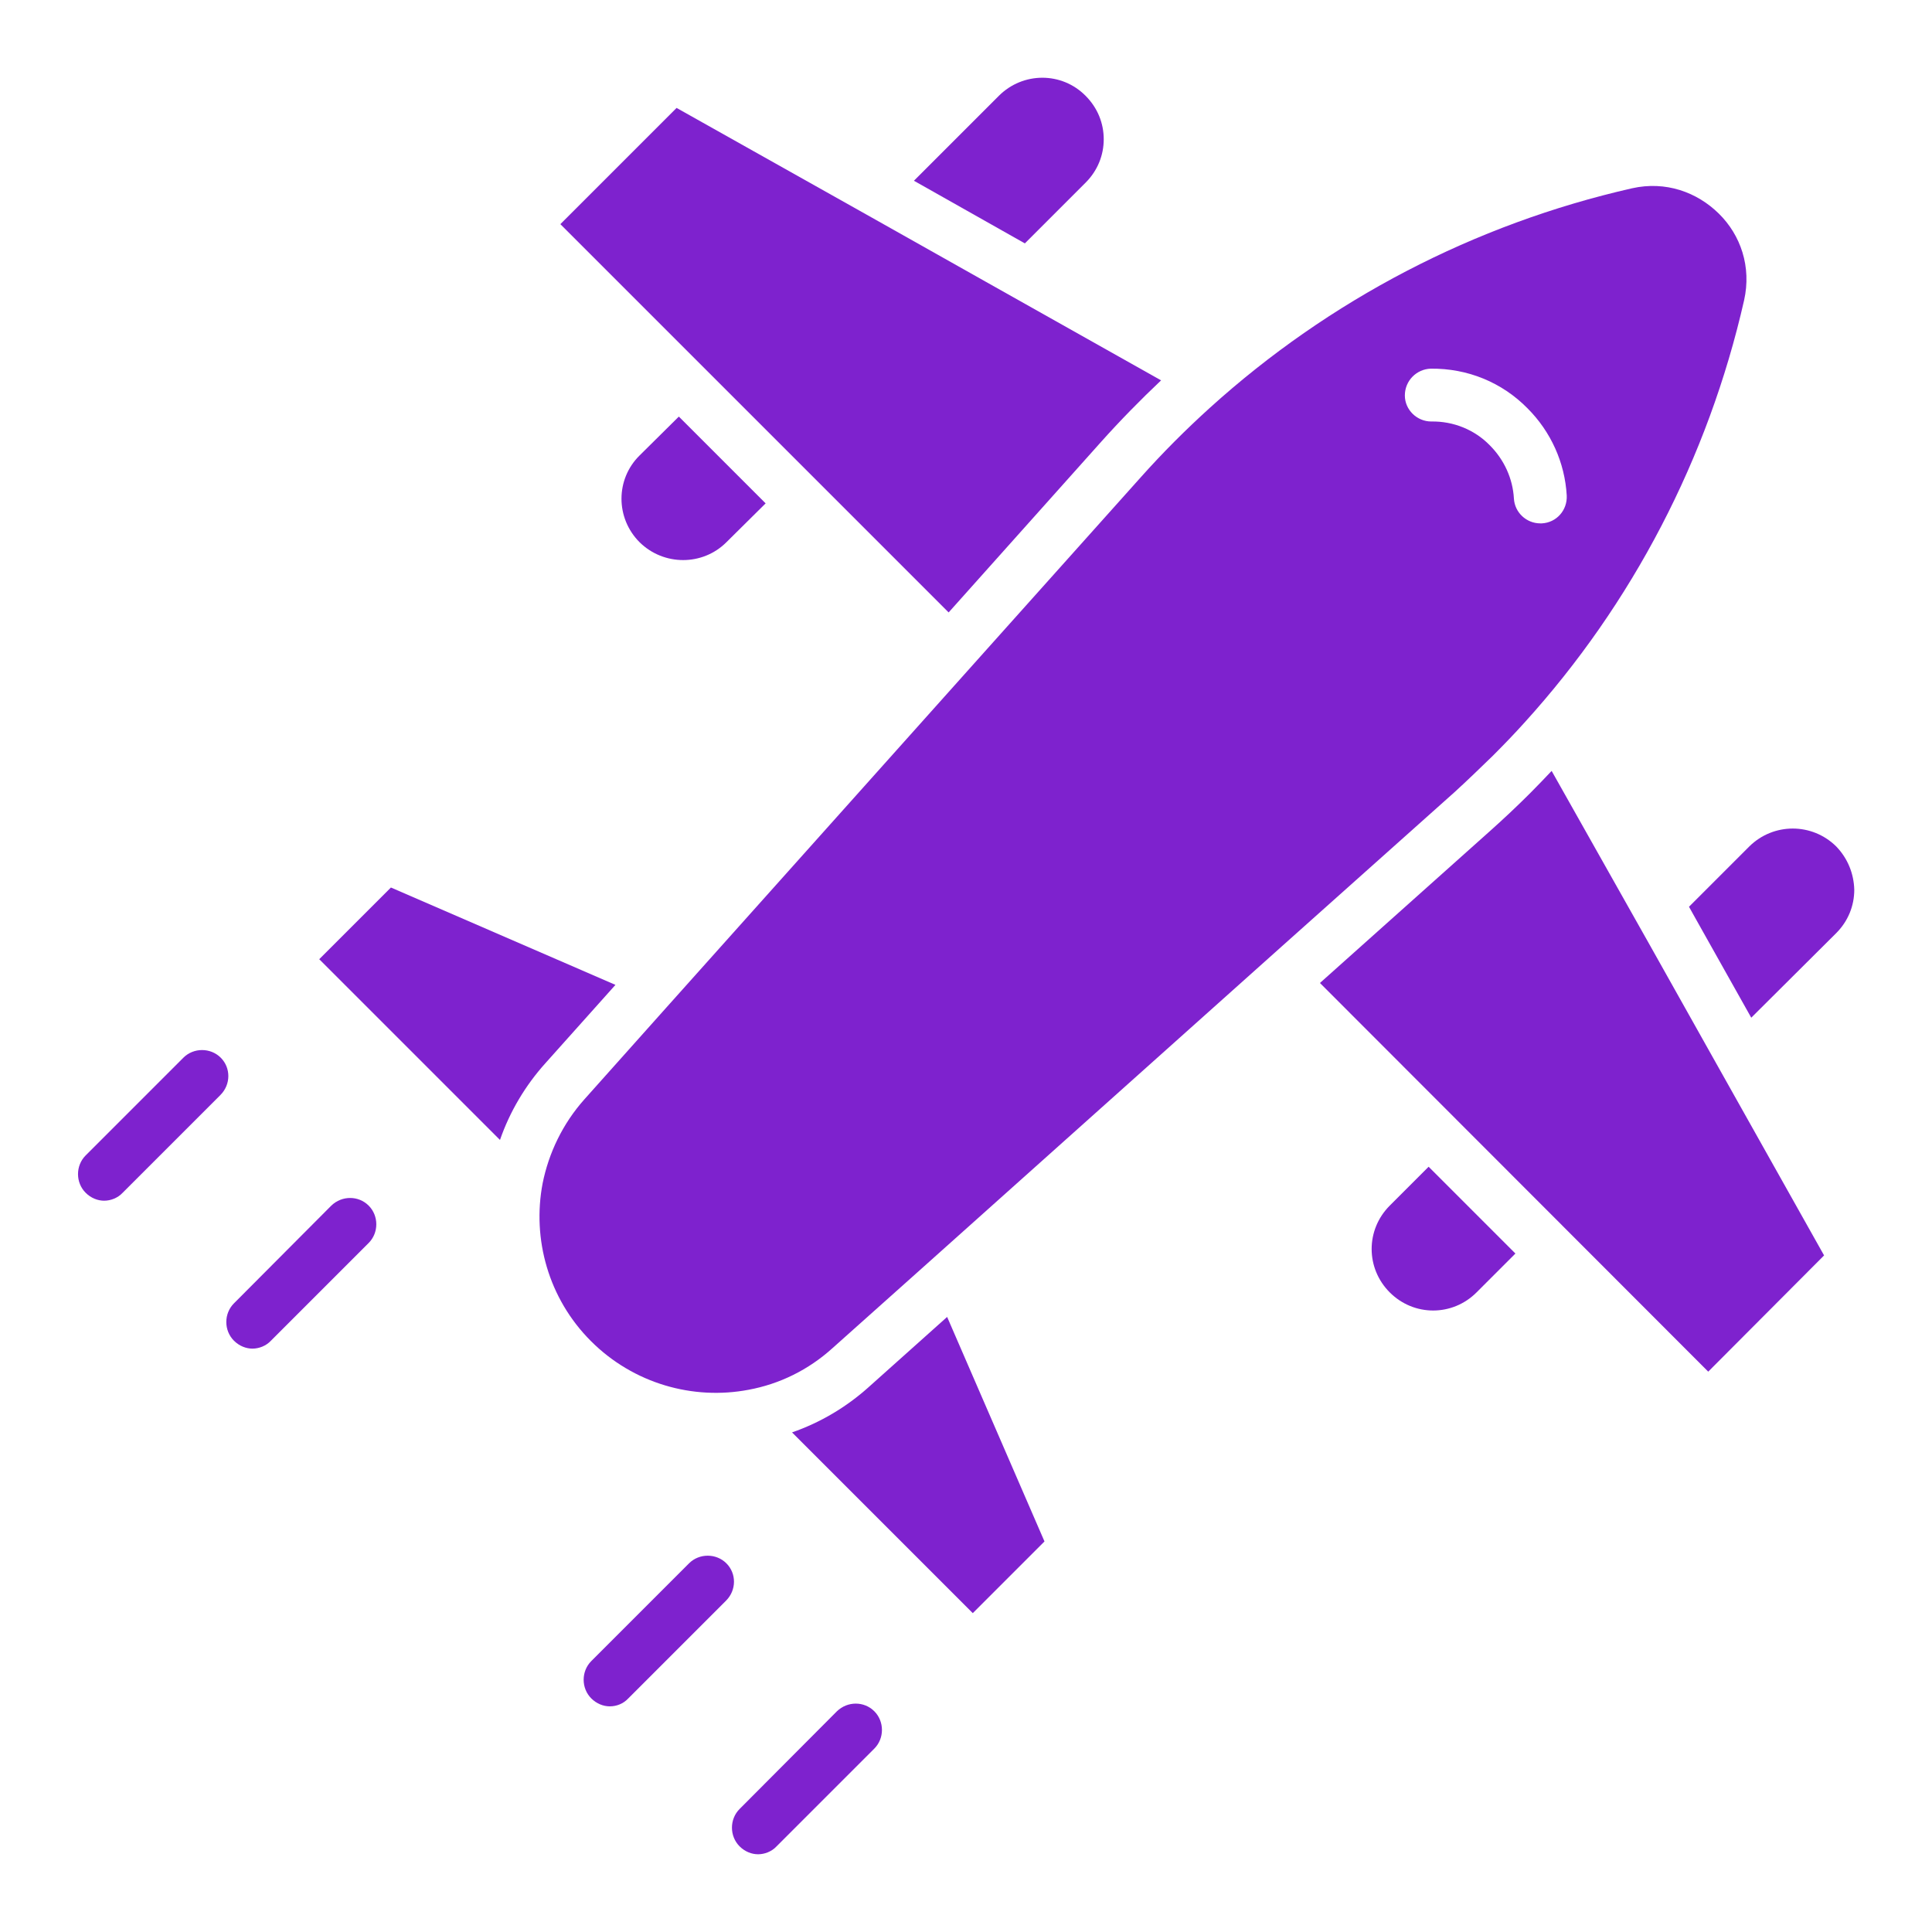 <?xml version="1.0" ?>

<!-- Uploaded to: SVG Repo, www.svgrepo.com, Generator: SVG Repo Mixer Tools -->
<svg width="800px" height="800px" viewBox="0 0 512 512" id="Layer_1" version="1.1" xml:space="preserve" xmlns="http://www.w3.org/2000/svg" xmlns:xlink="http://www.w3.org/1999/xlink">
<style type="text/css">
.st0{fill:#7e22ce;}
</style>

<g>

<path class="st0" d="M163.1,261l-59.5-25.8l-19,19l47.9,47.9c2.6-7.5,6.7-14.4,12-20.3L163.1,261z"/>

<path class="st0" d="M230.2,367.6c-5.9,5.3-12.8,9.4-20.3,12l47.9,47.9l19-19L251,349L230.2,367.6z"/>

<path class="st0" d="M291.8,117.1c5.1-5.7,10.5-11.2,15.9-16.3l-46.4-26.1L232,58.2l-52.7-29.6l-30.8,30.8l102.9,102.9L291.8,117.1   z"/>

<path class="st0" d="M437.3,250.6l-26.1-46.3c-1.8,1.9-3.7,3.9-5.7,5.9c-3.3,3.3-6.9,6.7-10.6,10l-45.1,40.3l102.9,103l30.7-30.8   L453.8,280L437.3,250.6z"/>

<path class="st0" d="M395.6,200.3c2.9-2.9,5.7-5.8,8.4-8.8c28.6-31.5,48.7-70.1,58.2-111.9c2-8.9-0.9-17.3-6.7-23s-14.1-8.7-23-6.7   c-41.8,9.5-80.3,29.6-111.9,58.2c-6.4,5.8-12.5,11.9-18.3,18.4l-40.9,45.7l-84.8,94.8l-21.7,24.3c-5.8,6.5-9.5,14.3-11.1,22.3   c-2.8,14.7,1.5,30.5,12.8,41.8c11.3,11.3,27.1,15.7,41.8,12.9c8.1-1.5,15.8-5.2,22.3-11.1l24.3-21.7l94.8-84.8l45.7-40.8   C389,206.7,392.3,203.5,395.6,200.3z M379.3,111.7c-3.8,0-7-3.1-7-6.9c0-3.9,3.1-7,6.9-7.1c9.7-0.1,18.8,3.6,25.6,10.5   c6.2,6.2,9.9,14.4,10.4,23.1c0.2,3.9-2.7,7.2-6.6,7.4c-0.1,0-0.3,0-0.4,0c-3.7,0-6.8-2.9-7-6.6c-0.3-5.3-2.6-10.3-6.4-14.1   C390.8,113.9,385.2,111.6,379.3,111.7L379.3,111.7z"/>

<path class="st0" d="M486.6,224.3c-6.4-6.3-16.6-6.3-23,0l-16,16l1.9,3.4l14.6,26l22.5-22.4c3.2-3.2,4.8-7.3,4.8-11.5   C491.3,231.6,489.7,227.5,486.6,224.3z"/>

<path class="st0" d="M368.3,319.5c-6.4,6.4-6.4,16.6,0,23c6.4,6.4,16.6,6.4,23,0l10.3-10.3l-23-23L368.3,319.5z"/>

<path class="st0" d="M287.7,48.4c3.2-3.2,4.8-7.3,4.8-11.5c0-4.2-1.6-8.3-4.8-11.5c-6.3-6.4-16.6-6.4-23,0l-22.5,22.5l29.4,16.6   L287.7,48.4z"/>

<path class="st0" d="M169.5,143.7c6.4,6.3,16.7,6.3,23,0l10.4-10.3l-23-23l-10.4,10.3C163.1,127,163.1,137.3,169.5,143.7z"/>

<path class="st0" d="M58.5,280.3c-2.7-2.7-7.2-2.7-9.9,0l-25.9,25.9c-2.7,2.7-2.7,7.2,0,9.9c1.4,1.4,3.2,2.1,4.9,2.1   s3.6-0.7,4.9-2.1l25.9-25.9C61.2,287.4,61.2,283,58.5,280.3z"/>

<path class="st0" d="M87.8,319.5L62,345.4c-2.7,2.7-2.7,7.2,0,9.9c1.4,1.4,3.2,2.1,4.9,2.1s3.6-0.7,4.9-2.1l25.9-25.9   c2.7-2.7,2.7-7.2,0-9.9C95,316.8,90.6,316.8,87.8,319.5z"/>

<path class="st0" d="M192.5,414.3c-2.7-2.7-7.2-2.7-9.9,0l-25.9,25.9c-2.7,2.7-2.7,7.2,0,9.9c1.4,1.4,3.2,2.1,4.9,2.1   c1.8,0,3.6-0.7,4.9-2.1l25.9-25.9C195.2,421.4,195.2,417,192.5,414.3z"/>

<path class="st0" d="M221.8,453.5L196,479.4c-2.7,2.7-2.7,7.2,0,9.9c1.4,1.4,3.2,2.1,4.9,2.1s3.6-0.7,4.9-2.1l25.9-25.9   c2.7-2.7,2.7-7.2,0-9.9C229,450.8,224.6,450.8,221.8,453.5z"/>

</g>

</svg>